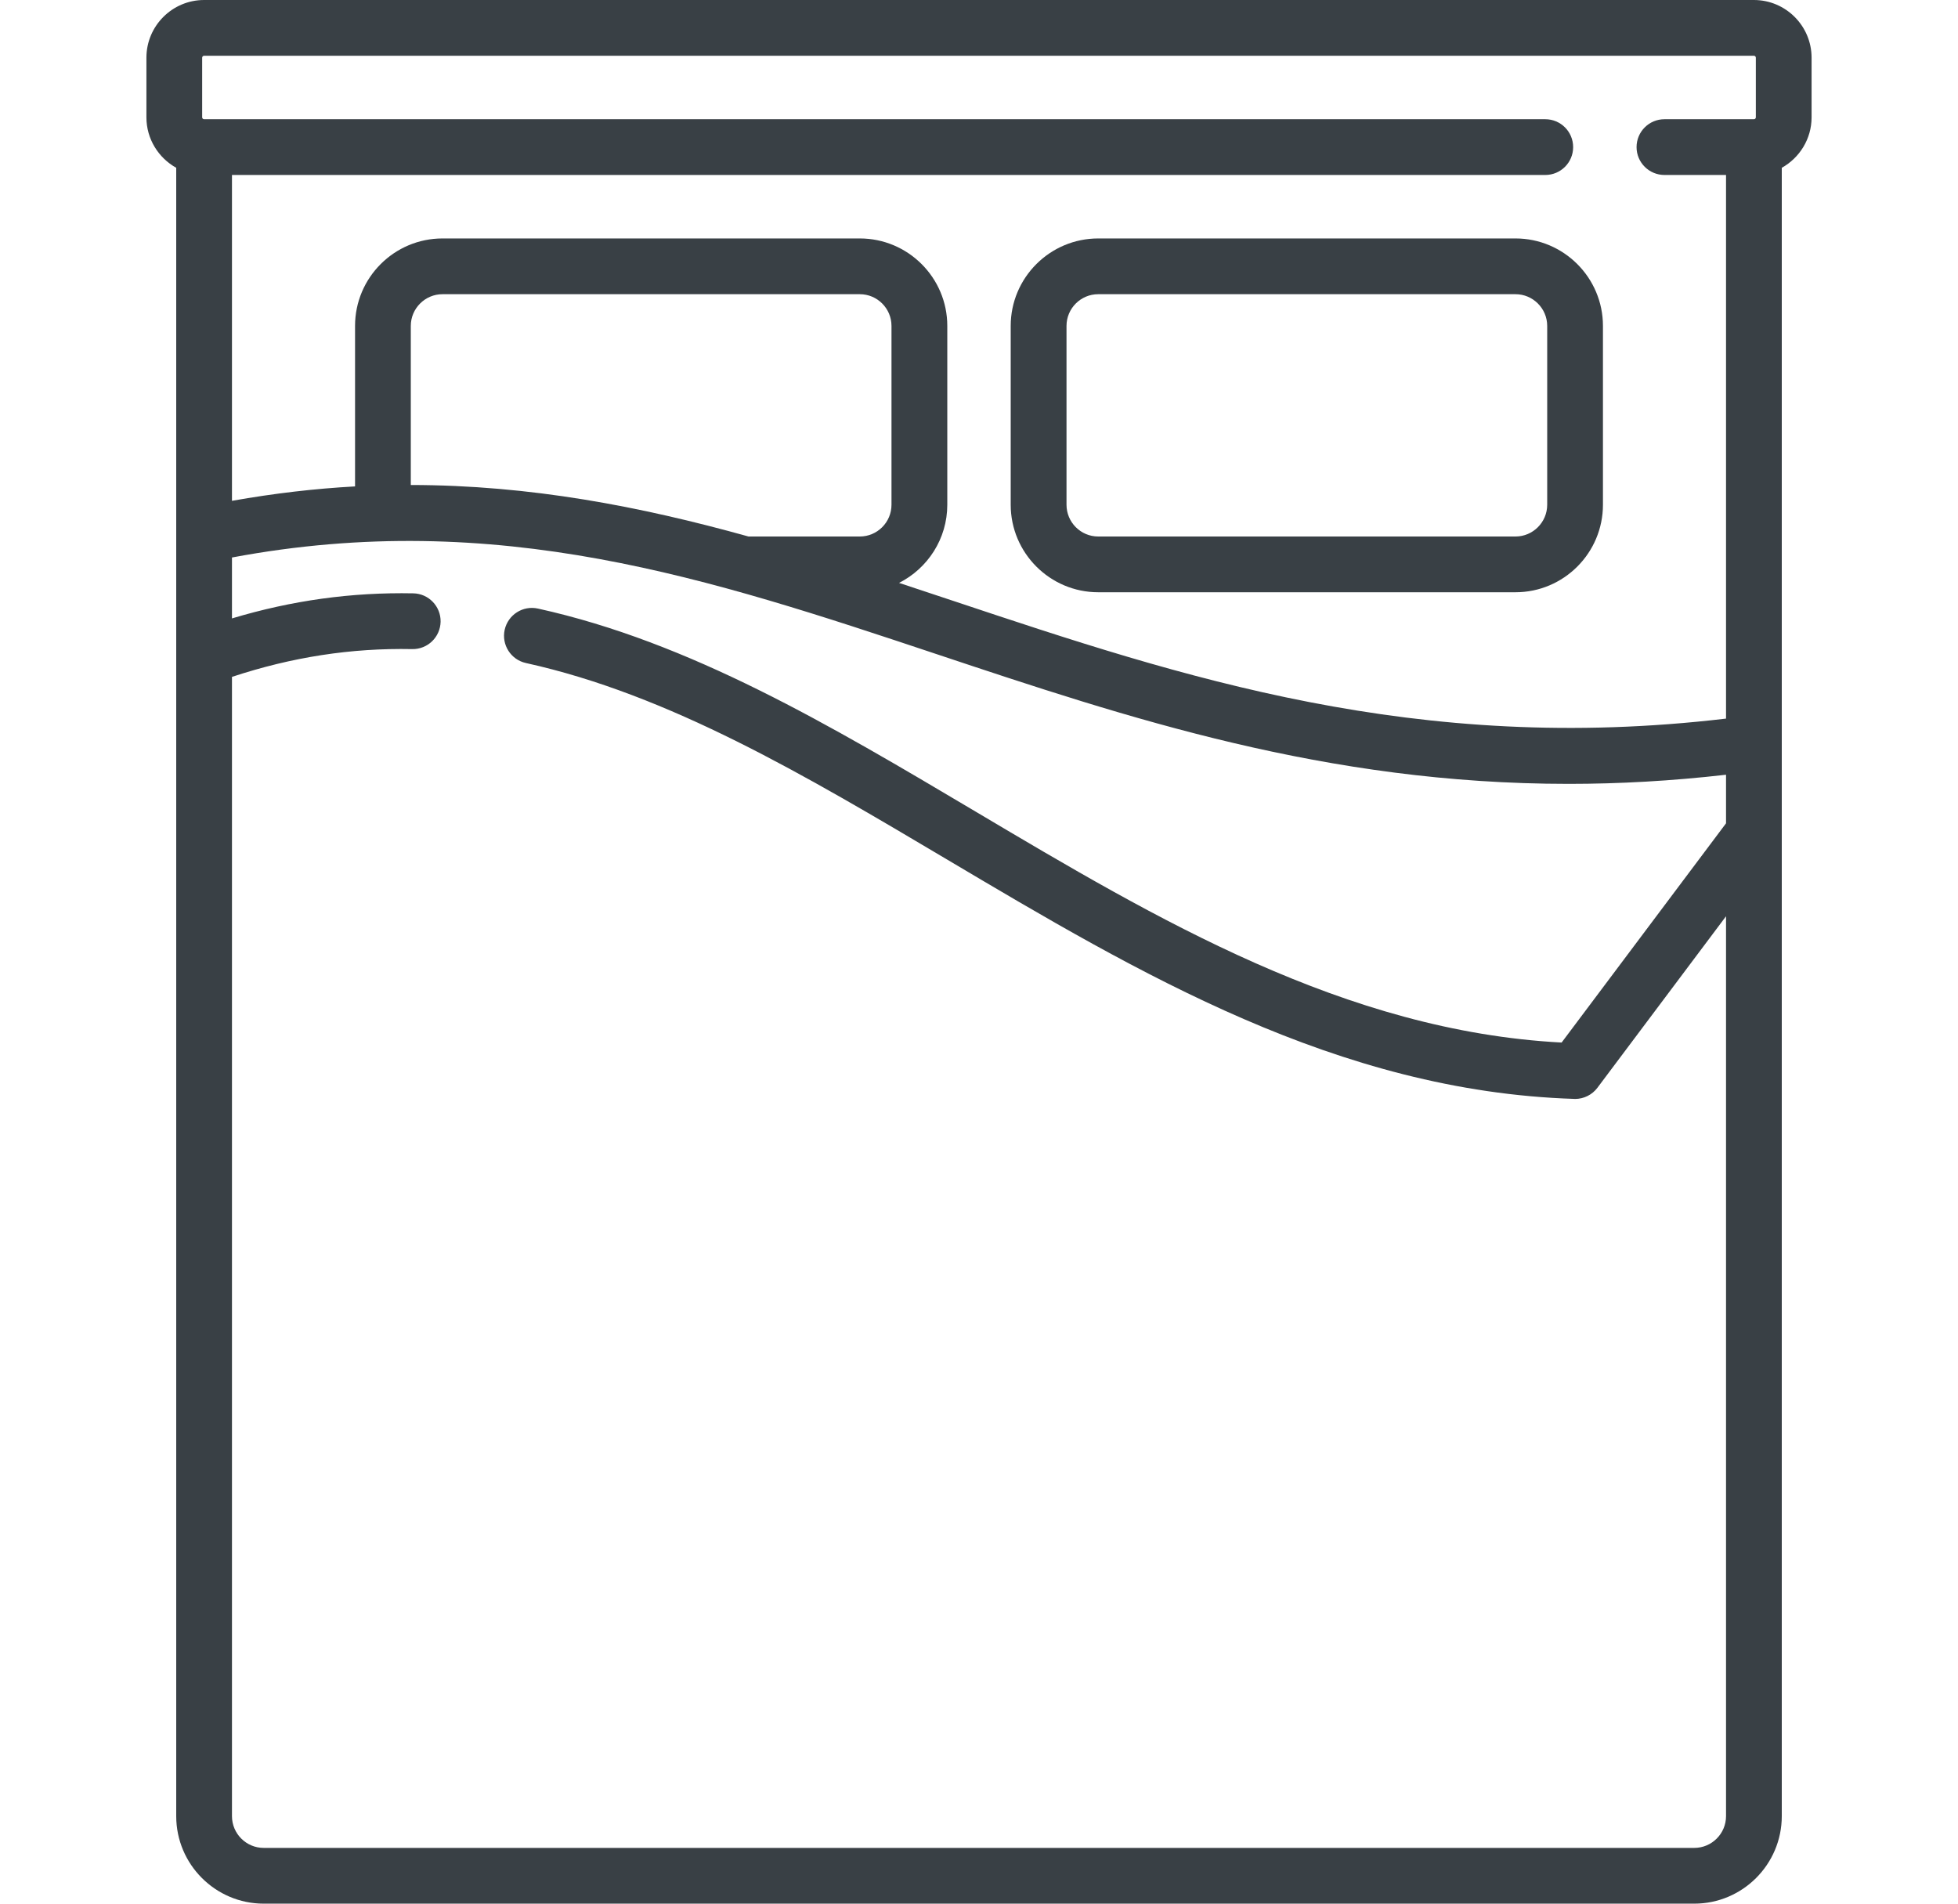 <svg width="36" height="35" viewBox="0 0 36 35" fill="none" xmlns="http://www.w3.org/2000/svg">
<path d="M32.247 0H3.753C3.168 0 2.692 0.476 2.692 1.061V2.157C2.692 2.556 2.914 2.903 3.24 3.085V33.391C3.24 34.278 3.962 35 4.848 35H31.151C32.038 35 32.76 34.278 32.76 33.391V3.085C33.086 2.903 33.308 2.556 33.308 2.157V1.061C33.308 0.476 32.832 0 32.247 0ZM31.735 15.137L28.712 19.168C24.736 18.957 21.281 16.907 17.938 14.922C15.239 13.32 12.69 11.807 9.891 11.189C9.614 11.128 9.341 11.302 9.279 11.579C9.218 11.855 9.393 12.129 9.669 12.19C12.308 12.773 14.788 14.245 17.415 15.804C20.944 17.898 24.593 20.064 28.943 20.204C28.948 20.205 28.954 20.205 28.959 20.205C29.12 20.205 29.273 20.129 29.37 20L31.735 16.846V33.391C31.735 33.713 31.473 33.975 31.151 33.975H4.848C4.527 33.975 4.265 33.713 4.265 33.391V12.445C5.369 12.08 6.457 11.912 7.578 11.934C7.862 11.94 8.095 11.714 8.101 11.431C8.106 11.148 7.881 10.914 7.598 10.909C6.467 10.887 5.371 11.038 4.265 11.37V10.25C9.145 9.336 13.071 10.644 17.221 12.027C20.75 13.204 24.375 14.412 28.843 14.412C29.768 14.412 30.73 14.359 31.735 14.244V15.137ZM7.553 8.917V5.992C7.553 5.671 7.815 5.409 8.136 5.409H15.808C16.13 5.409 16.391 5.671 16.391 5.992V9.28C16.391 9.602 16.13 9.864 15.808 9.864H13.762C11.772 9.31 9.747 8.919 7.553 8.917ZM32.283 2.157C32.283 2.176 32.267 2.192 32.247 2.192H30.603C30.32 2.192 30.09 2.421 30.09 2.705C30.09 2.988 30.32 3.217 30.603 3.217H31.735V13.212C26.046 13.886 21.726 12.448 17.546 11.054C17.206 10.941 16.867 10.829 16.53 10.717C17.055 10.452 17.417 9.908 17.417 9.28V5.992C17.417 5.105 16.695 4.384 15.808 4.384H8.136C7.249 4.384 6.528 5.105 6.528 5.992V8.943C5.795 8.983 5.042 9.07 4.265 9.208V3.217H28.412C28.695 3.217 28.924 2.988 28.924 2.705C28.924 2.421 28.695 2.192 28.412 2.192H3.753C3.733 2.192 3.717 2.176 3.717 2.157V1.061H3.717C3.717 1.041 3.733 1.025 3.752 1.025H32.247C32.267 1.025 32.283 1.041 32.283 1.061V2.157Z" fill="#394045"/>
<path d="M27.864 4.384H20.192C19.305 4.384 18.583 5.105 18.583 5.992V9.28C18.583 10.167 19.305 10.889 20.192 10.889H27.864C28.751 10.889 29.472 10.167 29.472 9.28V5.992C29.472 5.105 28.75 4.384 27.864 4.384ZM28.447 9.28C28.447 9.602 28.185 9.864 27.864 9.864H20.192C19.87 9.864 19.609 9.602 19.609 9.28V5.992C19.609 5.671 19.87 5.409 20.192 5.409H27.864C28.185 5.409 28.447 5.671 28.447 5.992V9.28Z" fill="#394045"/>
</svg>
